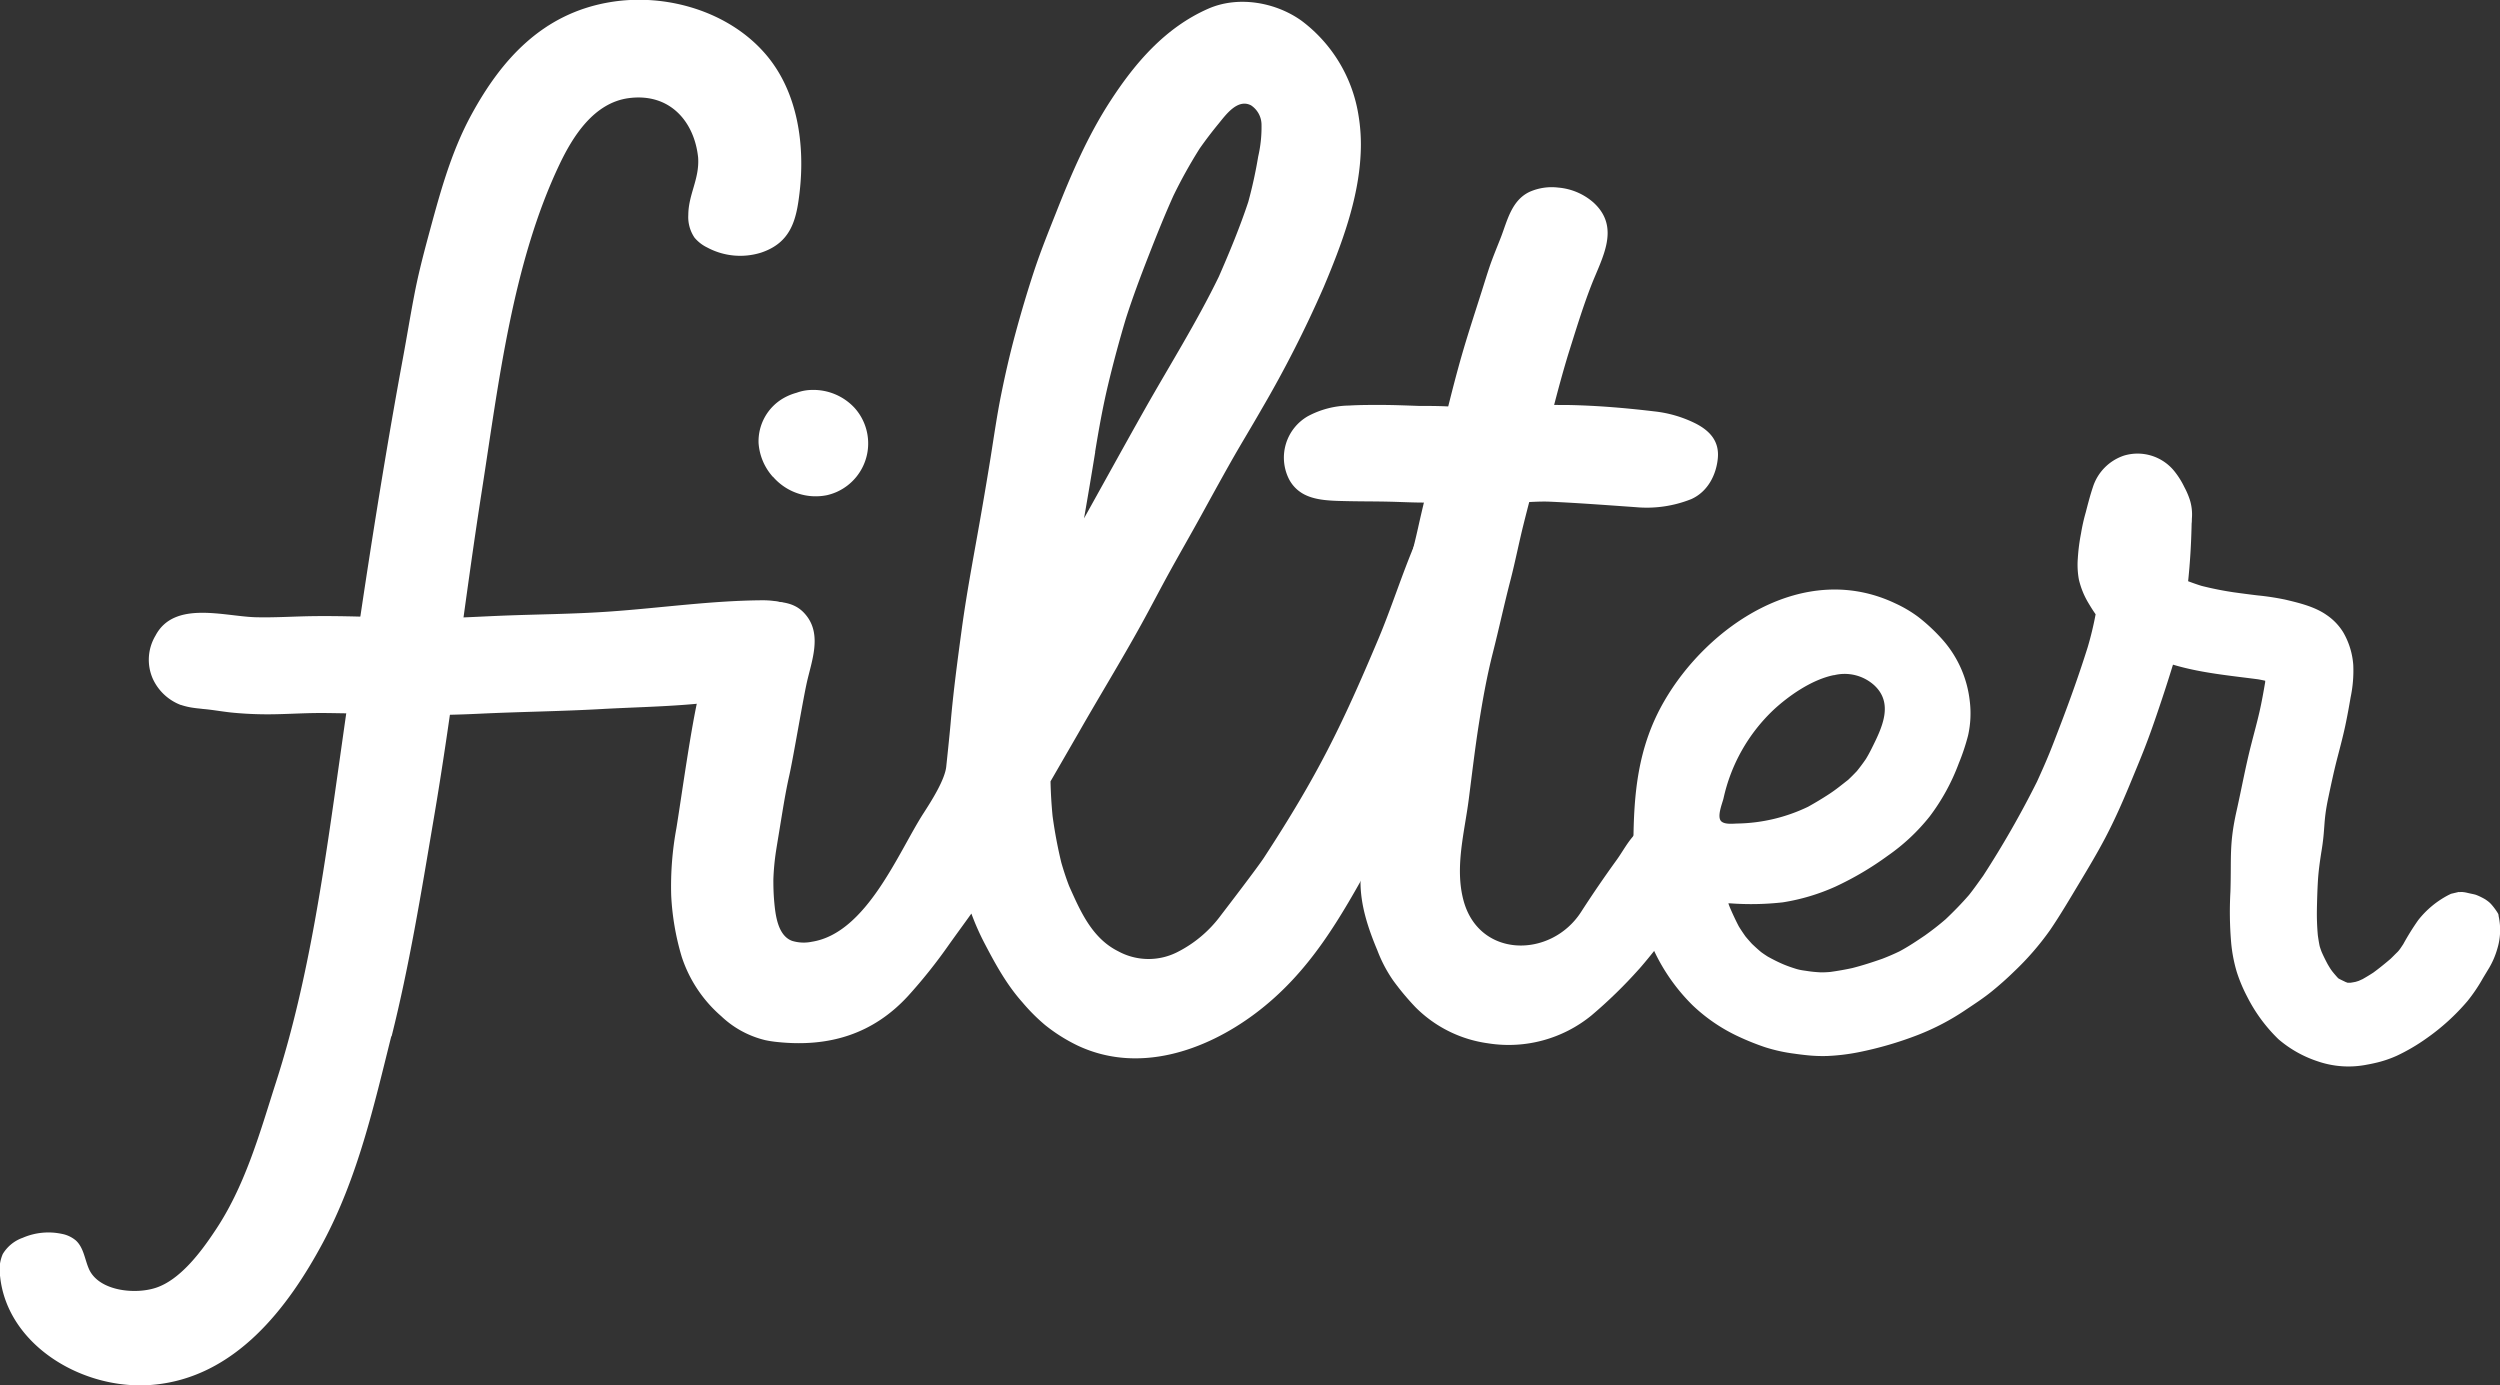 <svg id="Layer_1" data-name="Layer 1" xmlns="http://www.w3.org/2000/svg" xmlns:xlink="http://www.w3.org/1999/xlink" viewBox="0 0 534.83 296.38"><rect x="0" y="0" width="534.83" height="296.38" fill="#333333" stroke="none"/><defs><style>.cls-1{fill:none;}.cls-2{clip-path:url(#clip-path);}.cls-3{fill:#ffffff;}</style><clipPath id="clip-path" transform="translate(-26.72 -203.06)"><rect class="cls-1" width="611.93" height="792"/></clipPath></defs><title>filter</title><g class="cls-2"><path class="cls-3" d="M65.41,353.88a10.8,10.8,0,0,1-6-5.61,10.06,10.06,0,0,1,.57-9.22c4-7.64,14.8-4.09,21.54-3.94,4.18.1,8.34-.2,12.51-.24,4.53-.05,9.07.08,13.59.21,4.3.12,8.6.25,12.91.21s8.67-.31,13-.49c7.88-.33,15.76-.35,23.62-.91,10.89-.76,21.89-2.36,32.82-2.41,3.08,0,6.91.75,8.49,3.67,1.86,3.46.75,11.16-2.45,13.61a14.42,14.42,0,0,1-4.76,2.12c-11.52,3.35-24,3.2-35.9,3.87-8.71.49-17.43.58-26.14,1-4.49.21-9,.33-13.49.26-4.32-.06-8.63-.25-13-.33-2.78,0-5.57-.11-8.36-.08s-5.57.19-8.35.25a78.74,78.74,0,0,1-9.09-.29c-1.1-.09-2.19-.25-3.29-.4-1.39-.2-2.79-.4-4.2-.48l.83,0c-.73,0-1.4-.09-2.07-.18a14.72,14.72,0,0,1-2.78-.64" transform="translate(-26.72 -203.06)"/><path class="cls-3" d="M192.07,305.08A12.05,12.05,0,0,1,189,297.8a10.66,10.66,0,0,1,5.21-9.49,12,12,0,0,1,2.94-1.23,9.73,9.73,0,0,1,3.28-.6,12,12,0,0,1,9.1,3.83,11.37,11.37,0,0,1-3.83,18,11.77,11.77,0,0,1-2,.67,12.07,12.07,0,0,1-11.59-3.9" transform="translate(-26.72 -203.06)"/><path class="cls-3" d="M345.15,426.27a27.05,27.05,0,0,1-15.59-7.71,55.29,55.29,0,0,1-4.83-5.79,29.59,29.59,0,0,1-3.33-6.35c-2-4.77-3.68-9.77-3.62-14.95.06-4.52.23-9.06.61-13.56.37-4.28,1-8.55,1.57-12.82s1.18-8.68,1.92-13c.7-4.09,1.41-8.17,2.4-12.2s1.85-7.86,2.81-11.78,2.1-8.06,3-12.13q1.43-6.44,3.13-12.82c2.13-8,3.92-16.09,6.21-24.06,1.33-4.62,2.84-9.18,4.29-13.76.58-1.83,1.14-3.67,1.76-5.49.7-2,1.54-4,2.32-6,1.37-3.53,2.26-7.9,6.13-9.74a11.69,11.69,0,0,1,6.14-.92,13.06,13.06,0,0,1,7.57,3.22c5.8,5.33,1.82,11.76-.49,17.69-1.87,4.82-3.36,9.77-4.92,14.7-2.39,7.85-4.25,15.81-6.29,23.75-1.08,4.2-2.22,8.39-3.27,12.61-1,4-1.8,8.12-2.85,12.16-1.32,5.1-2.43,10.26-3.73,15.38s-2.19,10.14-3,15.26c-.84,5.36-1.47,10.75-2.16,16.13-.9,7-3,14.48-1.14,21.53,3.29,12.47,18.71,12.51,25.15,2.57q3.67-5.69,7.66-11.2c2.1-2.91,3.86-7.09,8-7.71s9,1.89,10.22,5.78c1.32,4.12-1.34,8.57-3.47,11.93a110.91,110.91,0,0,1-9.48,12.81,2.85,2.85,0,0,1-.23.26,3.11,3.11,0,0,1-.29.33,100.93,100.93,0,0,1-10.15,9.89,28,28,0,0,1-22,6" transform="translate(-26.72 -203.06)"/><path class="cls-3" d="M410.71,428.49a35.2,35.2,0,0,1-6.42-1.41,54.54,54.54,0,0,1-5.67-2.28,36.58,36.58,0,0,1-9.79-6.67,40.65,40.65,0,0,1-11.35-21.2,51.49,51.49,0,0,1-1.32-10.83c0-.32,0-.63,0-1a9.36,9.36,0,0,1,0-1.4c.05-10.87.93-20.82,6.55-30.57,9.23-16.05,29.83-30.3,49.45-21a27.29,27.29,0,0,1,4.95,2.92,38.69,38.69,0,0,1,5.16,4.83A23.7,23.7,0,0,1,448.11,353a21.57,21.57,0,0,1-.35,7.38,45.66,45.66,0,0,1-2,6,44.61,44.61,0,0,1-6.23,11.36,42.28,42.28,0,0,1-9,8.42,66.3,66.3,0,0,1-11.18,6.59,44.09,44.09,0,0,1-11.23,3.35,60.83,60.83,0,0,1-11.29.21h-.36c.12.35.25.7.38,1,.57,1.33,1.18,2.64,1.85,3.92.45.74.94,1.46,1.44,2.17.45.54.91,1.06,1.38,1.58.65.61,1.3,1.22,2,1.79.45.33.92.64,1.39.94,1,.55,2,1.07,3.08,1.54s1.9.74,2.87,1.05,1.78.38,2.68.52,1.82.21,2.74.26q1,0,2-.09c1.58-.22,3.15-.49,4.7-.83,2.19-.56,4.33-1.25,6.46-2,1.24-.48,2.45-1,3.65-1.58,1.88-1,3.68-2.21,5.45-3.41,1.53-1.09,3-2.23,4.42-3.46,1.76-1.67,3.44-3.39,5-5.19,1.05-1.32,2-2.68,3-4.07a207.78,207.78,0,0,0,11.54-20.17c2.48-5.47,2.86-6.52,5-12.11s4.09-11.07,5.86-16.7a71.41,71.41,0,0,0,1.68-7c-.55-.77-1.05-1.58-1.52-2.37a17.43,17.43,0,0,1-2.07-5.1,17.62,17.62,0,0,1-.22-4.47,40.66,40.66,0,0,1,.69-5.37c.25-1.5.58-3,1-4.46.47-1.82.94-3.65,1.54-5.44a10.45,10.45,0,0,1,6.67-6.74,10.11,10.11,0,0,1,10.72,3.3,17.64,17.64,0,0,1,2.17,3.44,16.54,16.54,0,0,1,1.17,2.71,10.5,10.5,0,0,1,.44,4.09c0,.32,0,.64-.05,1-.08,4.13-.32,8.24-.75,12.34.95.36,1.91.7,2.88,1a70.18,70.18,0,0,0,6.93,1.38c1.66.23,3.32.45,5,.65a55.78,55.78,0,0,1,5.93.9c3,.71,6.33,1.5,8.89,3.3a12.16,12.16,0,0,1,3.55,3.7,16.2,16.2,0,0,1,2.15,7,27.75,27.75,0,0,1-.57,6.92c-.29,1.72-.6,3.44-.95,5.15-.53,2.66-1.23,5.27-1.91,7.89s-1.31,5.57-1.9,8.38c-1.16,5.44-.59,6.32-1.52,11.8-.31,2-.59,4-.71,6s-.18,4.09-.22,6.14a51.38,51.38,0,0,0,.2,5.55c.11.77.23,1.55.39,2.31q.19.63.42,1.23c.4.91.84,1.8,1.31,2.67.29.49.59,1,.91,1.42s.82,1,1.25,1.47l.16.14c.47.26,1,.49,1.45.72l.47.18.61,0c.37-.05.73-.12,1.1-.19l.67-.21.84-.38c.78-.44,1.54-.9,2.29-1.39,1.26-.92,2.47-1.91,3.66-2.92.5-.47,1-1,1.47-1.45s.87-1.12,1.27-1.71a54.42,54.42,0,0,1,3.2-5.14,19.91,19.91,0,0,1,6.51-5.39l.52-.25,1.61-.38a2.59,2.59,0,0,0,.48,0h.34l.41.05a5.72,5.72,0,0,1,.57.11l.57.13c.41.09.83.17,1.24.28.21.07.43.16.64.25a15.59,15.59,0,0,1,1.41.72c.25.16.5.34.74.53s.35.31.51.47a12.7,12.7,0,0,1,.87,1.07c.22.3.43.61.62.93s.13.46.18.68a13.73,13.73,0,0,1-.3,6.94,17.45,17.45,0,0,1-1.7,4l-1.34,2.22a35.45,35.45,0,0,1-3.32,4.93,46.54,46.54,0,0,1-8.79,8,40.73,40.73,0,0,1-6.35,3.72,24,24,0,0,1-4.74,1.57c-.52.12-1,.22-1.57.32a20.25,20.25,0,0,1-10.67-.72,24.72,24.72,0,0,1-8.35-4.72,34,34,0,0,1-6.68-9.09,33,33,0,0,1-2.22-5.28,32,32,0,0,1-1.23-6.59,78.39,78.39,0,0,1-.13-10.62c.23-7.34-.3-10.06,1.31-17.24,1.07-4.77,1.94-9.58,3.16-14.32.58-2.28,1.21-4.55,1.74-6.86.48-2.12.87-4.27,1.23-6.42a2.34,2.34,0,0,1,0-.26c-.5-.11-1-.21-1.49-.3-6.09-.8-12.35-1.37-18.24-3.14-1,3.26-2.05,6.5-3.15,9.73-2.36,7-3.35,9.29-6.17,16.11-1.55,3.74-3.2,7.45-5.08,11.05-1.77,3.38-3.73,6.65-5.7,9.93s-4,6.74-6.22,10a59.68,59.68,0,0,1-7.68,8.84c-1.54,1.51-3.17,2.95-4.85,4.31s-3.62,2.63-5.48,3.87a51.59,51.59,0,0,1-10.22,5.37,76.84,76.84,0,0,1-12.74,3.71,43.72,43.72,0,0,1-6.66.8,32.08,32.08,0,0,1-4.61-.19c-.78-.08-1.55-.18-2.33-.29m8.33-81c-4.87,1-9.82,4.58-12.89,7.43a37,37,0,0,0-10.7,18.91c-.25,1.08-1.5,4-.47,4.95.76.69,2.44.49,3.42.46a36.25,36.25,0,0,0,15.14-3.59c1.56-.87,3.08-1.78,4.57-2.76s2.71-2,4-3c.64-.6,1.25-1.22,1.86-1.86.68-.84,1.32-1.7,1.93-2.59.44-.72.84-1.46,1.22-2.22,2.2-4.42,4.88-9.75.41-13.7a9.44,9.44,0,0,0-8.49-2" transform="translate(-26.72 -203.06)"/><path class="cls-3" d="M305.94,308.93a7.62,7.62,0,0,1-3.59-3.63,10.22,10.22,0,0,1,4.15-13.19,19.14,19.14,0,0,1,8.83-2.29c2.28-.14,4.6-.13,6.88-.13,2.69,0,5.39.12,8.09.21,2.39,0,5.9,0,8.27.28,4,.41,6.75-.45,10.77-.34,1.87,0,3.75-.08,5.62-.13,2.52-.06,5,0,7.53,0,6.13.13,12.09.64,18.15,1.36a26,26,0,0,1,8.79,2.57c3.2,1.63,5.11,3.9,4.79,7.42s-2.11,7.18-5.69,8.78a25.67,25.67,0,0,1-11.85,1.72c-6.11-.43-12.16-.89-18.29-1.17-2.32-.11-4.5.11-6.83.16-3.35.06-6.71-.15-10.06-.28-2.63,0-5.25.17-7.88.27-3.16.12-6.31-.07-9.47-.15s-6.41-.05-9.61-.13c-3-.07-6.12-.12-8.6-1.33" transform="translate(-26.72 -203.06)"/><path class="cls-3" d="M316.62,291.44h0l-.27-.21c.25.17.5.34.76.5l-.49-.29" transform="translate(-26.72 -203.06)"/><path class="cls-3" d="M342.39,313.68l-.56-.35a9.27,9.27,0,0,0-7.82-.51c-3,1.24-3.51,4.08-4.66,6.77-2.63,6.17-5.06,13.76-7.66,19.94-8,19-13.15,29.5-24.56,47-1.3,2-7.74,10.41-9.2,12.31a26.28,26.28,0,0,1-9.53,8,13.57,13.57,0,0,1-12.49-.29c-5.63-2.82-8.1-8.65-10.46-13.91-.64-1.65-1.18-3.32-1.67-5a98.73,98.73,0,0,1-1.88-10q-.36-3.71-.44-7.42c2-3.46,4-6.92,6-10.39,4.43-7.77,9.12-15.4,13.44-23.23,2.11-3.82,4.1-7.69,6.21-11.51s4.34-7.69,6.47-11.56,4.22-7.69,6.37-11.5,4.44-7.54,6.61-11.34a249.08,249.08,0,0,0,13.34-26.21c3.8-9,7.43-18.68,7.9-28.39a38.41,38.41,0,0,0-.51-8.7,31.34,31.34,0,0,0-12.14-19.9c-5.52-3.95-13.51-5.39-19.94-2.57-9.22,4.05-15.65,11.61-20.87,19.63-4.93,7.56-8.45,15.77-11.72,24.07-1.59,4-3.23,8.07-4.6,12.19-1.51,4.57-2.88,9.19-4.13,13.83-1.15,4.26-2.13,8.56-3,12.88s-1.54,8.95-2.25,13.43q-.85,5.25-1.76,10.51c-1.5,8.77-3.24,17.52-4.43,26.34-.89,6.6-1.78,13.2-2.35,19.83-.24,2.8-.93,9.25-.93,9.25-.2,2.9-3.32,7.74-4.89,10.17-5.38,8.35-12.16,25.64-23.88,27.48a8.52,8.52,0,0,1-4.23-.19c-3.12-1.15-3.57-5.7-3.82-8.39-.14-1.6-.19-3.19-.18-4.8a52.19,52.19,0,0,1,.58-6.11c.24-1.52.49-3,.74-4.55.64-3.85,1.22-7.71,2.08-11.52s2.92-16.19,3.78-20c1-4.42,3.1-9.8.09-13.94-1.72-2.36-3.87-3.09-6.88-3.27-4.24-.26-6.95,0-9.07,1.71a10.9,10.9,0,0,0-4.05,5.47c-1.55,4.06-2.15,8.37-3.18,12.56-1.65,6.7-3.74,22-4.84,28.76a68.4,68.4,0,0,0-1.11,14.35,55.06,55.06,0,0,0,2.26,13.16A28.52,28.52,0,0,0,181,420.44a20.65,20.65,0,0,0,9.47,5.15q1.24.26,2.55.39c11.16,1.17,20.54-1.75,28-9.89a111.1,111.1,0,0,0,8.66-10.86c1.6-2.25,3.24-4.48,4.85-6.73a53.83,53.83,0,0,0,2.73,6.2c2.33,4.47,4.76,8.95,8.18,12.78a39.92,39.92,0,0,0,4.86,4.87,36.24,36.24,0,0,0,6.92,4.37c12.95,6.13,27.25,1.21,37.92-6.75,11.83-8.83,18.33-20.57,25.18-32.91,2.07-3.73,4.28-7.38,6.37-11.1A119.87,119.87,0,0,0,333,362.84c3.37-8.1,7-16.1,10.26-24.25a43.84,43.84,0,0,0,2.33-7.55c.65-3.17,2-5.82,1.63-9.16a11.26,11.26,0,0,0-4.79-8.2M261,299.74c.78-4.79,1.63-9.57,2.76-14.31s2.41-9.5,3.82-14.21c1.44-4.49,3.09-8.9,4.81-13.31s3.44-8.71,5.37-13a105.8,105.8,0,0,1,5.61-10.08c1.3-1.85,2.66-3.63,4.1-5.38s4-5.37,6.89-3.85a5,5,0,0,1,2.24,4.2,27.93,27.93,0,0,1-.71,6.74,97.48,97.48,0,0,1-2.12,9.7c-1.79,5.41-4,10.74-6.3,16-4.72,9.72-10.51,18.94-15.84,28.37-4.38,7.76-8.67,15.57-13,23.34q1.24-7.08,2.39-14.18" transform="translate(-26.72 -203.06)"/><path class="cls-3" d="M143.32,208.81l.58-.36.14-.1-.72.46" transform="translate(-26.72 -203.06)"/><path class="cls-3" d="M110.5,424.75c3.78-15.06,6.29-30.46,8.92-46,4-23.33,6.73-47.37,10.42-70.94,3.56-22.81,6.51-48.46,16.61-69.65,2.78-5.82,7.27-13.13,14.82-14.11,8.81-1.14,14,5.08,14.8,12.68.33,4.62-2.07,7.86-2.1,12.3a7.86,7.86,0,0,0,1.33,4.87A8.17,8.17,0,0,0,178,256a14.94,14.94,0,0,0,11.53,1.11c6.44-2.14,7.56-7.07,8.23-12.73,1.2-10.08-.25-21.48-7.14-29.6-7.85-9.25-21.42-13.33-33.61-11.22-14.28,2.47-23,12.26-29.35,23.87-4.61,8.39-7,17.66-9.47,26.77-1.07,4-2.09,8-2.87,12.13-.86,4.47-1.59,9-2.42,13.45-5.24,28.38-9.44,56.93-13.47,85.49-3.22,22.71-6.5,47-13.61,69.14l-.27.84c-3.37,10.59-6.53,21.86-13,31.37C69.7,470.9,65.22,476.91,60,478.58c-4.45,1.44-11.93.66-14.15-3.82-1-2.11-1.15-4.73-2.92-6.34a6.57,6.57,0,0,0-3-1.4,13.81,13.81,0,0,0-8.34.84,8.13,8.13,0,0,0-4.28,3.48,8.61,8.61,0,0,0-.56,4.85c1.55,14.61,17.6,24.31,32.36,23.15,18-1.42,29.35-16.76,36.67-30.4,7.5-14,10.94-29.35,14.65-44.19" transform="translate(-26.72 -203.06)"/></g></svg>